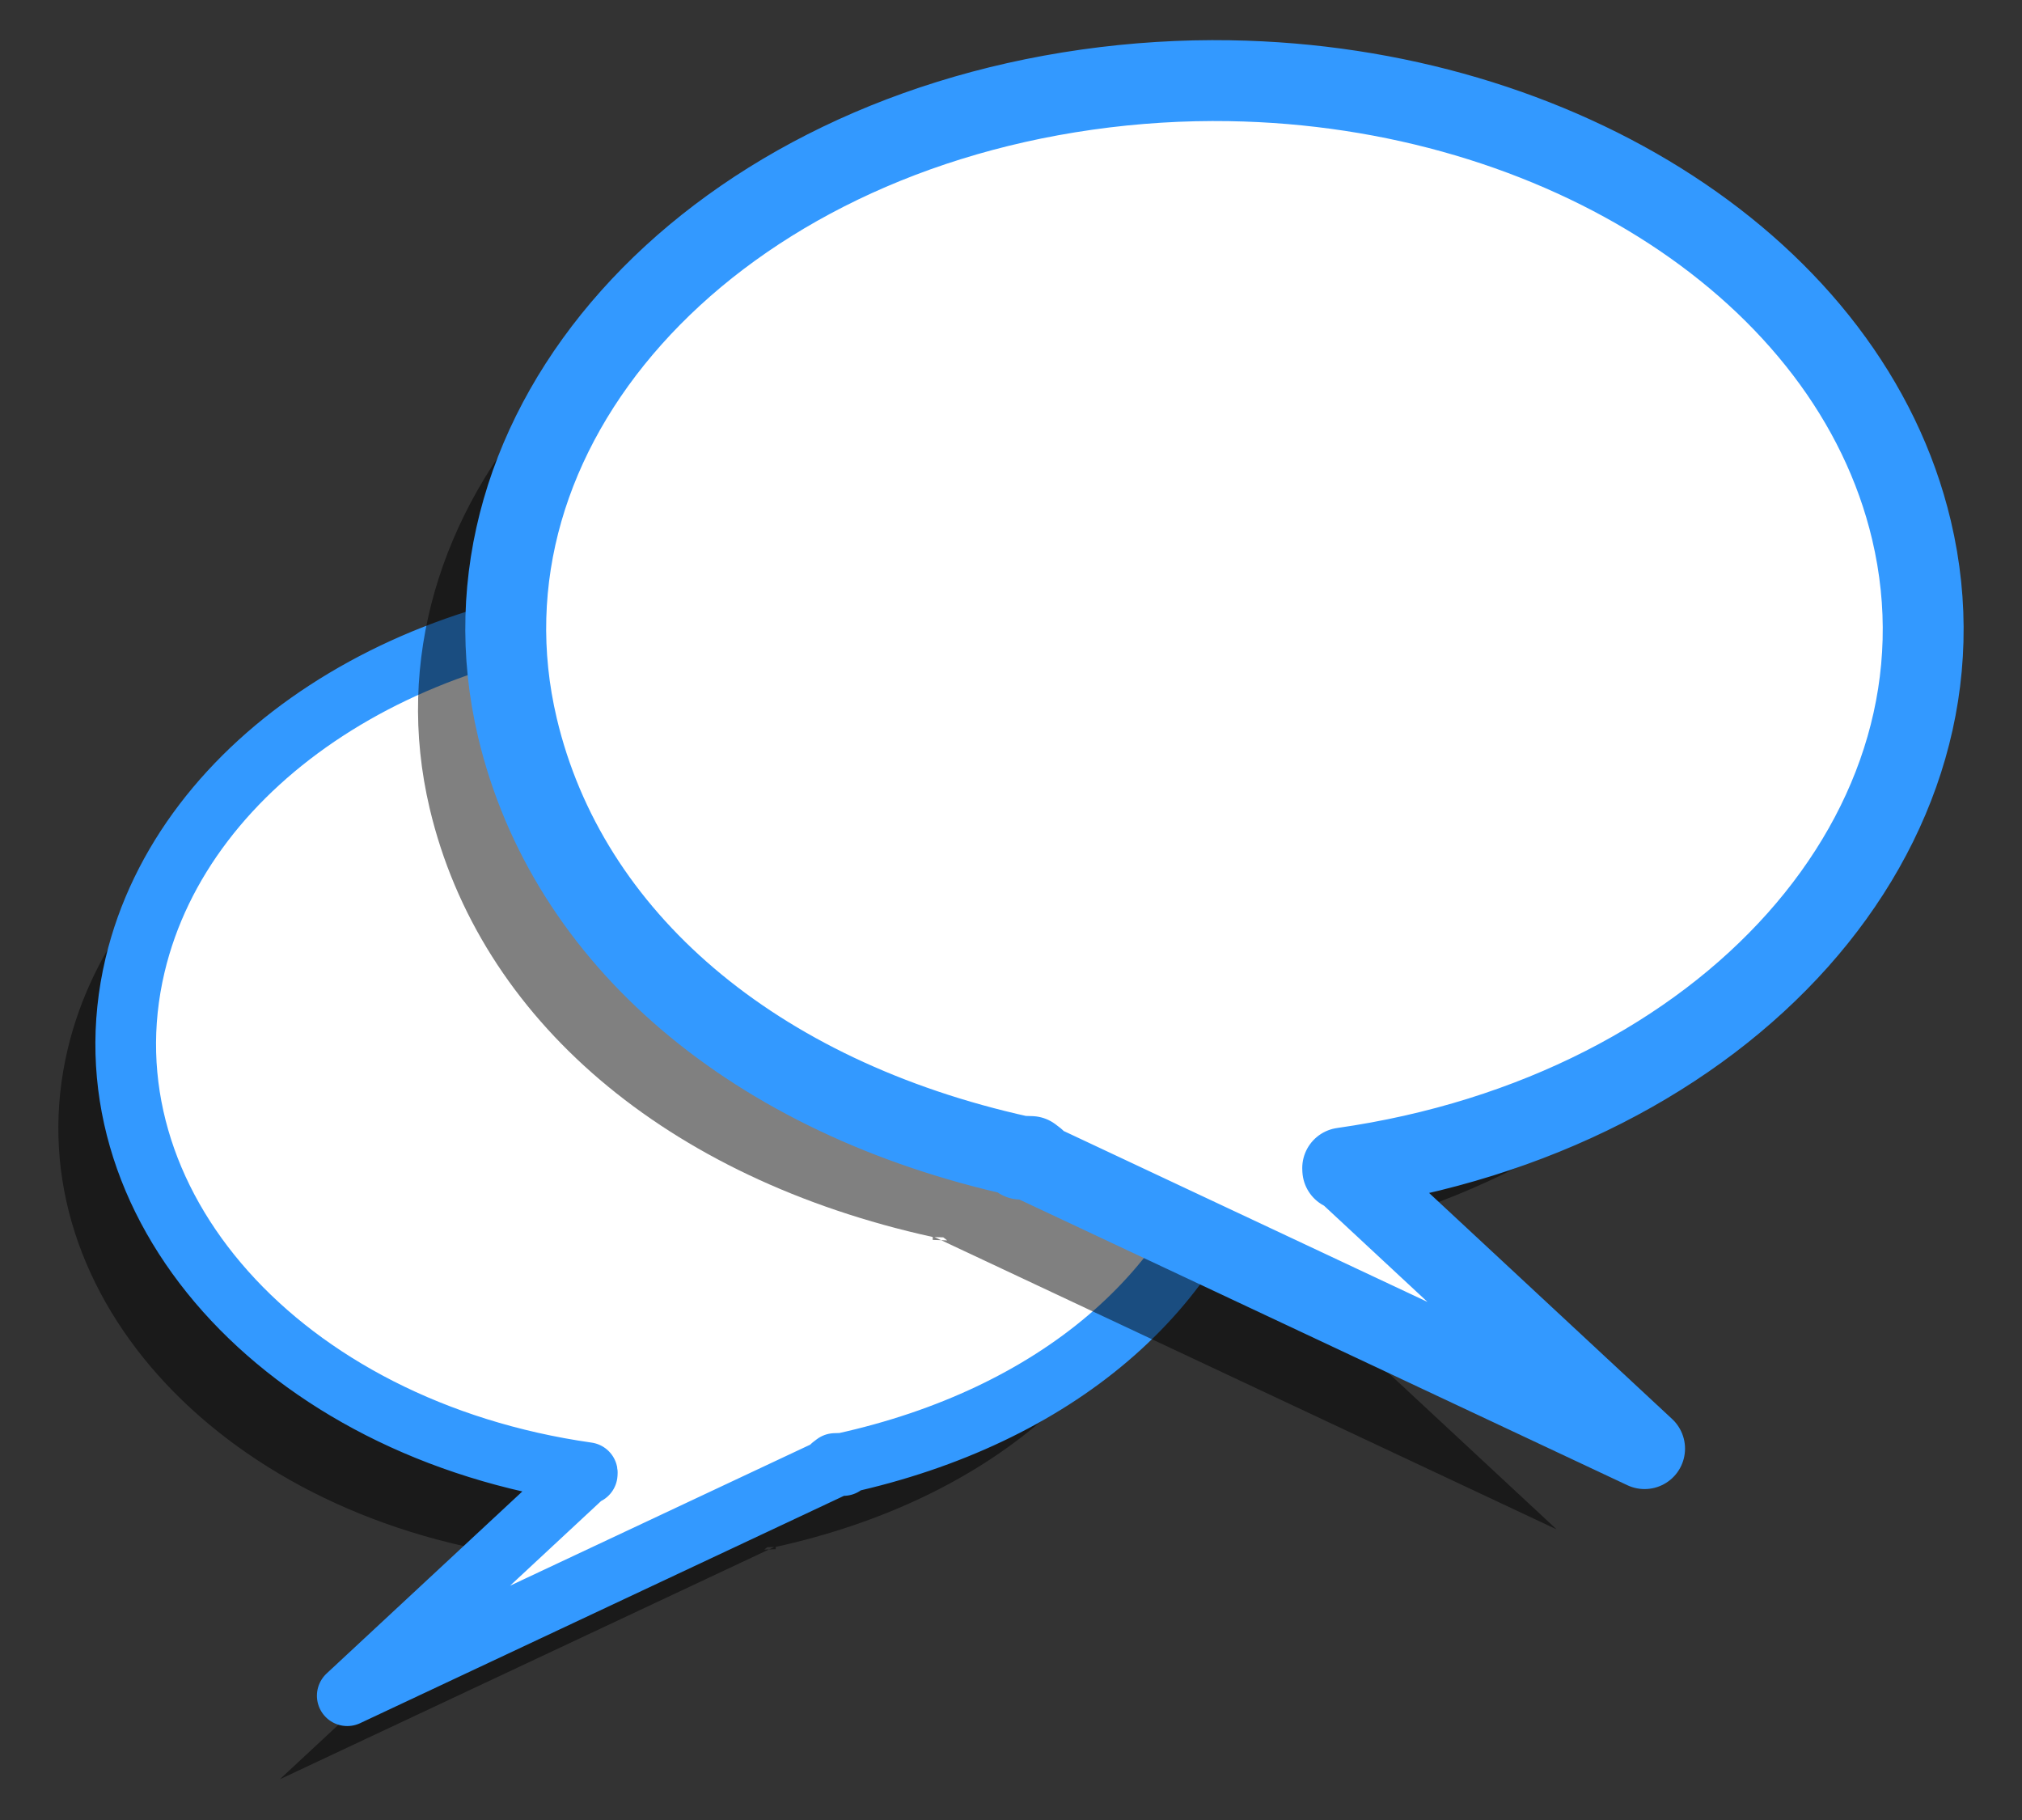 <?xml version="1.0" encoding="UTF-8"?>
<svg viewBox="0 0 500 450" xmlns="http://www.w3.org/2000/svg">
 <rect x="0" y="0" width="500" height="450" fill="#333333" stroke="none"/>
 <g transform="translate(14.44 9.928)" fill-rule="evenodd">
  <path transform="matrix(.593 0 0 .593 -16.394 142.92)" d="m257.44 30.841c-109.18 1.754-205.48 62.597-225.93 148.91-23.357 98.599 61.082 193.28 188.51 211.41 0.027 0.152-0.018 0.377-0.03 0.594l-0.731 0.031-99.292 92.344 204-95.844-2.01 0.062 1.309-1 2.923-0.094-2.223 1.031 2.801-0.094v-0.969h0.03c88.273-19.445 150.16-72.131 166.7-141.97 23.366-98.639-61.177-193.36-188.69-211.44-15.939-2.26-31.78-3.219-47.377-2.969z" fill-opacity=".498"/>
  <path d="m152.99 140.41c-64.775 1.041-121.91 37.138-134.04 88.345-13.857 58.498 36.239 114.67 111.84 125.43 0.016 0.09-0.011 0.223-0.018 0.352l-0.434 0.019-58.909 54.787 121.03-56.863-1.192 0.037 0.777-0.593 1.734-0.056-1.319 0.612 1.662-0.056v-0.575h0.018c52.372-11.537 89.089-42.795 98.904-84.229 13.863-58.522-36.296-114.72-111.95-125.44-9.456-1.341-18.855-1.91-28.109-1.761z" fill="#fff" stroke="#39f" stroke-linecap="round" stroke-linejoin="round" stroke-width="15"/>
  <path transform="matrix(-.746 0 0 .746 459.97 7.054)" d="m257.44 30.841c-109.18 1.754-205.48 62.597-225.93 148.91-23.357 98.599 61.082 193.28 188.51 211.41 0.027 0.152-0.018 0.377-0.03 0.594l-0.731 0.031-99.292 92.344 204-95.844-2.01 0.062 1.309-1 2.923-0.094-2.223 1.031 2.801-0.094v-0.969h0.03c88.273-19.445 150.16-72.131 166.7-141.97 23.366-98.639-61.177-193.36-188.69-211.44-15.939-2.26-31.78-3.219-47.377-2.969z" fill-opacity=".498"/>
  <path d="m289.65 10.029c81.465 1.309 153.32 46.707 168.58 111.11 17.428 73.57-45.577 144.21-140.65 157.74-0.02 0.113 0.014 0.281 0.023 0.443l0.545 0.023 74.087 68.903-152.22-71.515 1.5 0.047-0.977-0.746-2.181-0.07 1.659 0.769-2.09-0.07v-0.723h-0.023c-65.865-14.509-112.04-53.821-124.39-105.93-17.435-73.601 45.648-144.28 140.79-157.77 11.893-1.686 23.713-2.402 35.351-2.215z" fill="#fff" stroke="#39f" stroke-linecap="round" stroke-linejoin="round" stroke-width="20"/>
 </g>
</svg>
